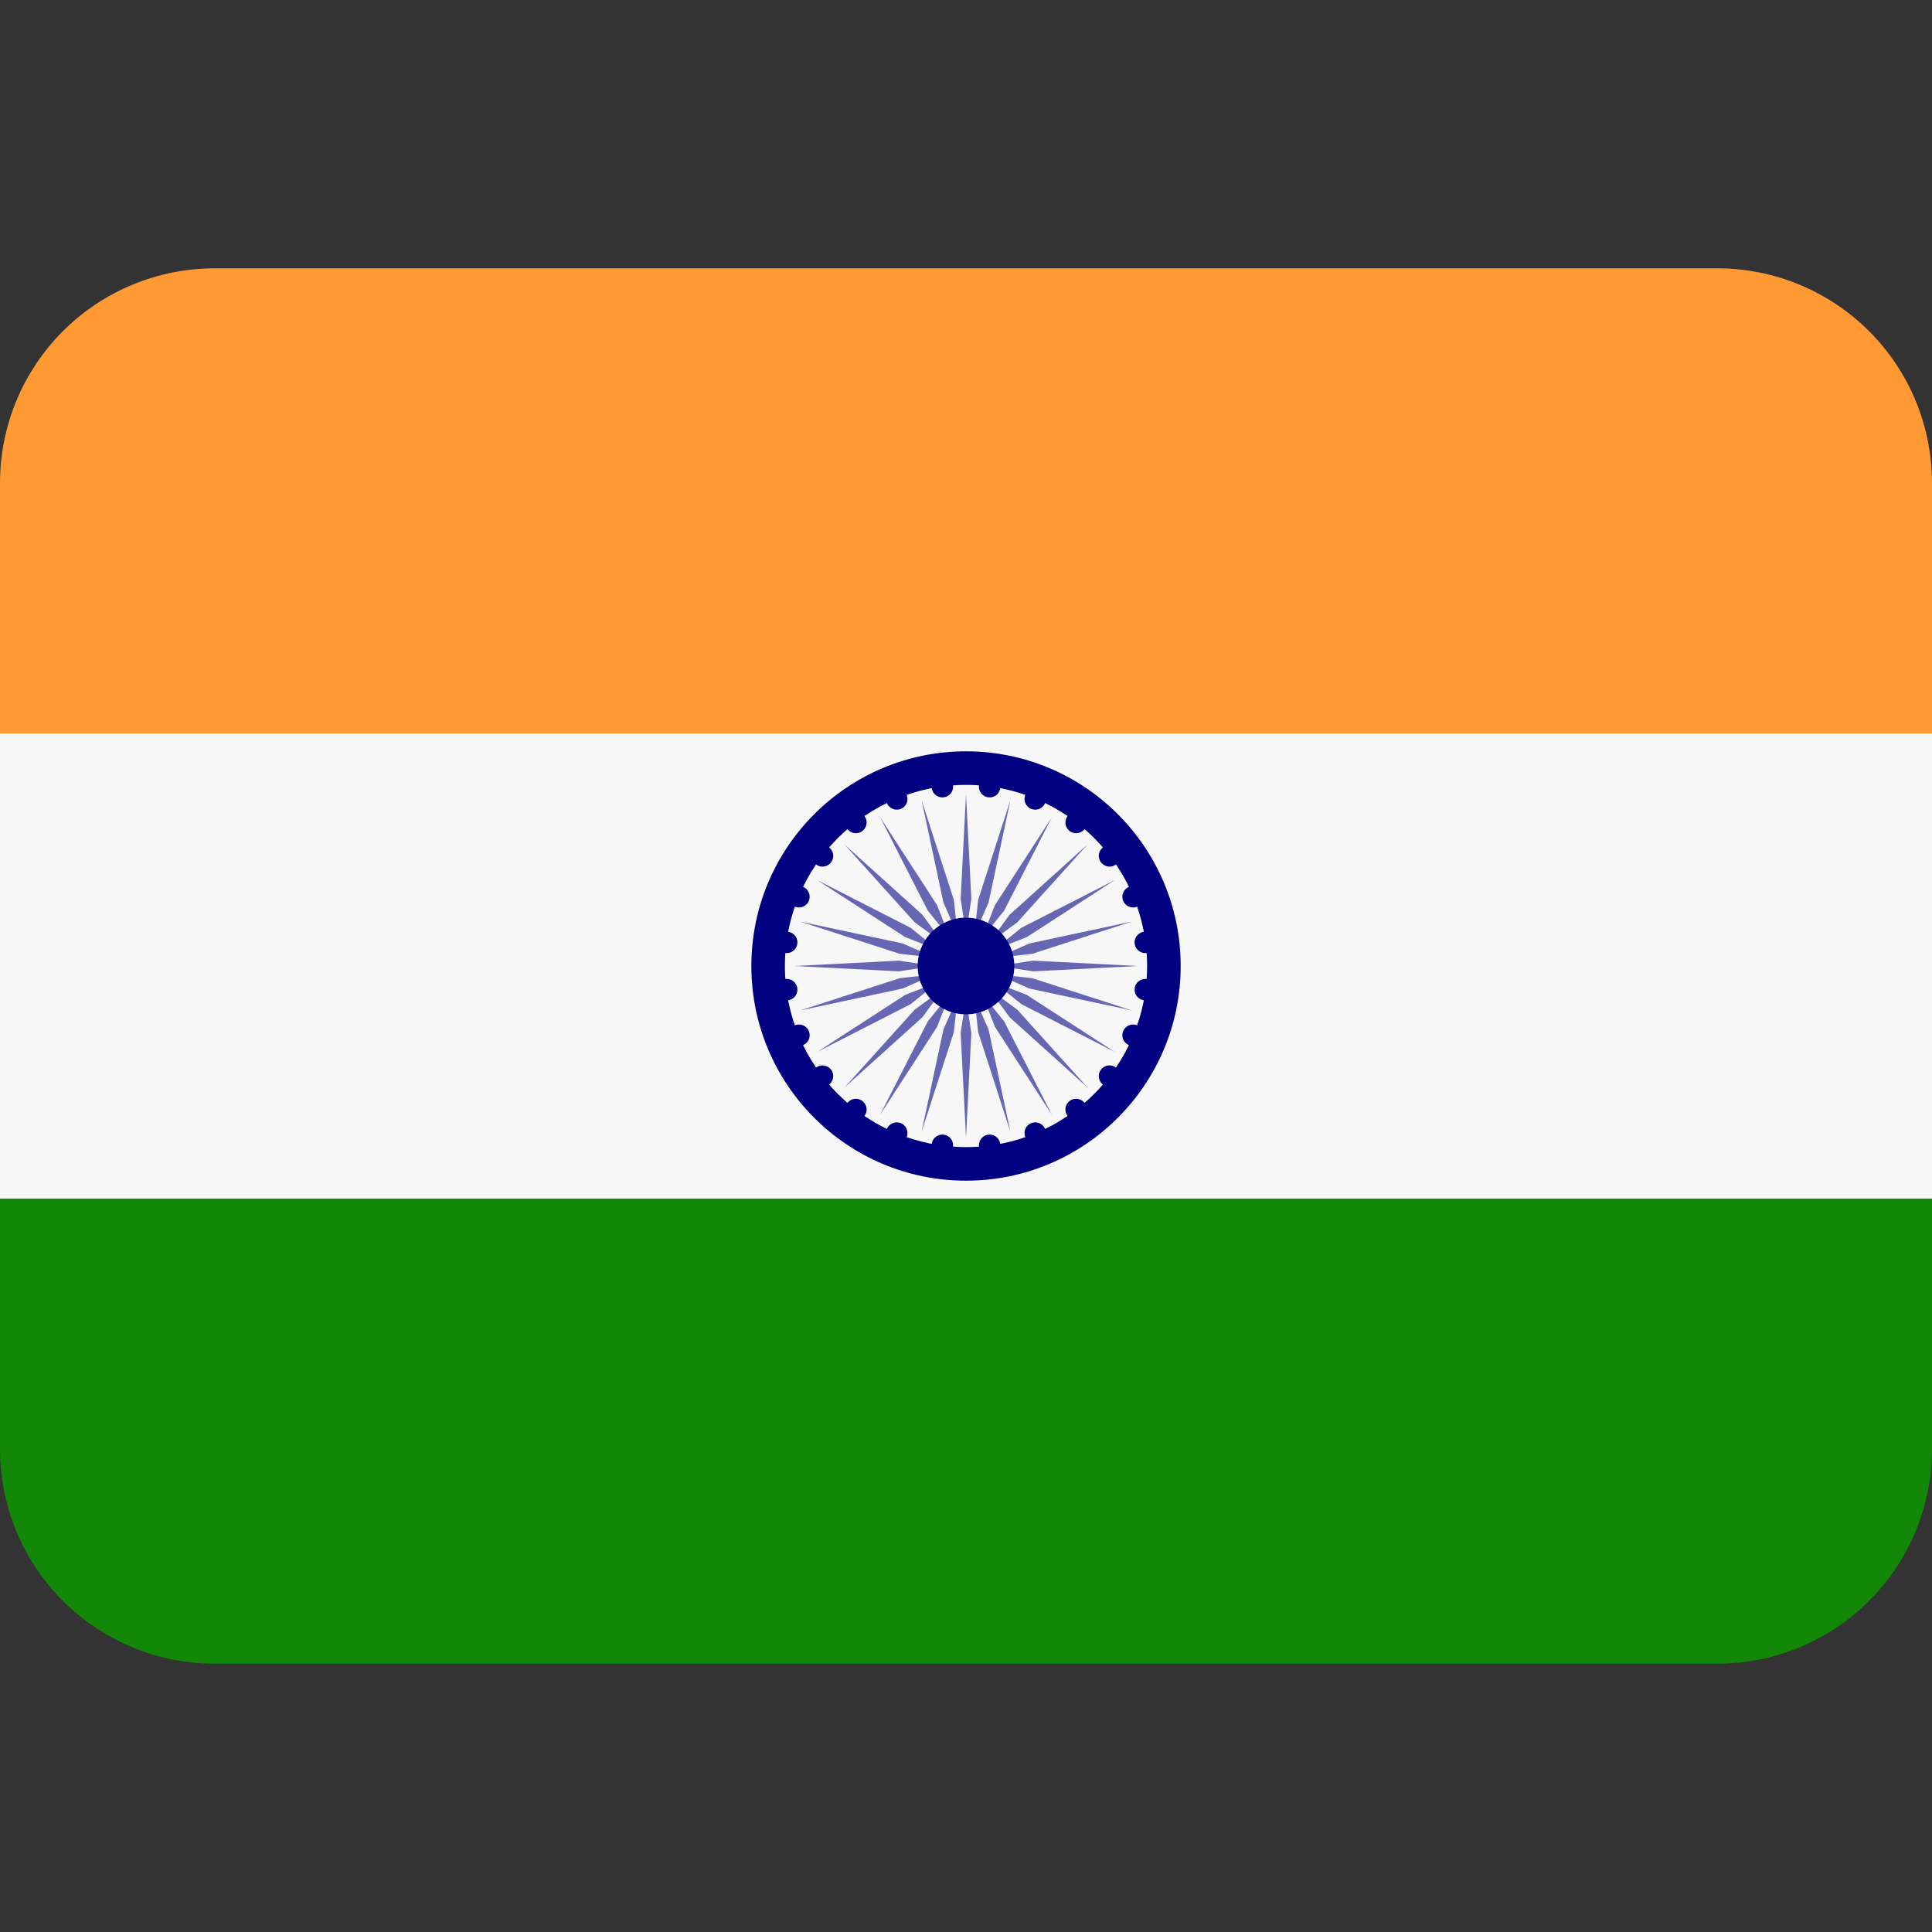 <svg width="43" height="43" viewBox="0 0 43 43" fill="none" xmlns="http://www.w3.org/2000/svg">
<rect x="0" y="0" width="43" height="43" fill="#333333" stroke="none"/>
<g clip-path="url(#clip0_904_2364)">
<path d="M0 32.25C0 33.517 0.503 34.732 1.399 35.629C2.295 36.525 3.511 37.028 4.778 37.028H38.222C39.489 37.028 40.705 36.525 41.601 35.629C42.497 34.732 43 33.517 43 32.25V26.278H0V32.25Z" fill="#138808"/>
<path d="M43 16.722V10.75C43 9.483 42.497 8.268 41.601 7.372C40.705 6.476 39.489 5.972 38.222 5.972H4.778C3.511 5.972 2.295 6.476 1.399 7.372C0.503 8.268 0 9.483 0 10.75L0 16.722H43Z" fill="#FF9933"/>
<path d="M0 16.325H43V26.677H0V16.325Z" fill="#F7F7F7"/>
<path d="M21.5 26.278C24.139 26.278 26.278 24.139 26.278 21.5C26.278 18.861 24.139 16.722 21.5 16.722C18.862 16.722 16.723 18.861 16.723 21.5C16.723 24.139 18.862 26.278 21.5 26.278Z" fill="#000080"/>
<path d="M21.5 25.531C23.726 25.531 25.531 23.726 25.531 21.5C25.531 19.274 23.726 17.469 21.5 17.469C19.274 17.469 17.469 19.274 17.469 21.5C17.469 23.726 19.274 25.531 21.5 25.531Z" fill="#F7F7F7"/>
<path d="M21.619 20.007L21.5 20.783L21.381 20.007L21.5 17.678L21.619 20.007ZM20.511 17.808L20.998 20.088L21.315 20.807L21.229 20.027L20.511 17.808ZM19.589 18.19L20.649 20.266L21.142 20.879L20.857 20.147L19.589 18.19ZM18.797 18.797L20.359 20.529L20.994 20.994L20.529 20.359L18.797 18.797ZM18.19 19.589L20.147 20.857L20.879 21.142L20.266 20.649L18.19 19.589ZM17.808 20.511L20.027 21.229L20.807 21.315L20.088 20.998L17.808 20.511ZM17.678 21.5L20.007 21.619L20.783 21.5L20.007 21.381L17.678 21.5ZM17.808 22.489L20.088 22.002L20.807 21.685L20.027 21.771L17.808 22.489ZM18.19 23.411L20.266 22.35L20.879 21.858L20.147 22.143L18.19 23.411ZM18.797 24.203L20.529 22.641L20.994 22.006L20.359 22.471L18.797 24.203ZM19.589 24.81L20.857 22.853L21.142 22.121L20.649 22.734L19.589 24.81ZM20.511 25.192L21.229 22.973L21.315 22.193L20.998 22.912L20.511 25.192ZM21.5 25.322L21.619 22.993L21.5 22.217L21.381 22.993L21.5 25.322ZM22.489 25.192L22.002 22.912L21.685 22.193L21.771 22.973L22.489 25.192ZM23.411 24.81L22.35 22.734L21.858 22.121L22.143 22.853L23.411 24.81ZM24.203 24.203L22.641 22.471L22.006 22.006L22.471 22.641L24.203 24.203ZM24.81 23.411L22.853 22.143L22.121 21.858L22.734 22.35L24.81 23.411ZM25.192 22.489L22.973 21.771L22.193 21.685L22.912 22.002L25.192 22.489ZM25.322 21.5L22.993 21.381L22.217 21.5L22.993 21.619L25.322 21.5ZM25.192 20.511L22.912 20.998L22.193 21.315L22.973 21.229L25.192 20.511ZM24.81 19.589L22.734 20.649L22.121 21.142L22.853 20.857L24.81 19.589ZM24.203 18.797L22.471 20.359L22.006 20.994L22.641 20.529L24.203 18.797ZM23.411 18.19L22.143 20.147L21.858 20.879L22.35 20.266L23.411 18.19ZM22.489 17.808L21.771 20.027L21.685 20.807L22.002 20.088L22.489 17.808Z" fill="#6666B3"/>
<path d="M20.974 17.748C21.106 17.748 21.213 17.641 21.213 17.509C21.213 17.378 21.106 17.27 20.974 17.27C20.842 17.27 20.735 17.378 20.735 17.509C20.735 17.641 20.842 17.748 20.974 17.748Z" fill="#000080"/>
<path d="M19.96 18.021C20.091 18.021 20.198 17.914 20.198 17.782C20.198 17.65 20.091 17.543 19.96 17.543C19.828 17.543 19.721 17.65 19.721 17.782C19.721 17.914 19.828 18.021 19.96 18.021Z" fill="#000080"/>
<path d="M19.049 18.545C19.181 18.545 19.288 18.438 19.288 18.306C19.288 18.174 19.181 18.067 19.049 18.067C18.918 18.067 18.811 18.174 18.811 18.306C18.811 18.438 18.918 18.545 19.049 18.545Z" fill="#000080"/>
<path d="M18.306 19.288C18.438 19.288 18.545 19.181 18.545 19.049C18.545 18.917 18.438 18.81 18.306 18.81C18.174 18.81 18.067 18.917 18.067 19.049C18.067 19.181 18.174 19.288 18.306 19.288Z" fill="#000080"/>
<path d="M17.782 20.198C17.914 20.198 18.021 20.091 18.021 19.959C18.021 19.827 17.914 19.72 17.782 19.72C17.65 19.72 17.543 19.827 17.543 19.959C17.543 20.091 17.65 20.198 17.782 20.198Z" fill="#000080"/>
<path d="M17.509 21.213C17.641 21.213 17.748 21.106 17.748 20.974C17.748 20.843 17.641 20.736 17.509 20.736C17.378 20.736 17.27 20.843 17.27 20.974C17.27 21.106 17.378 21.213 17.509 21.213Z" fill="#000080"/>
<path d="M17.509 22.265C17.641 22.265 17.748 22.158 17.748 22.026C17.748 21.894 17.641 21.787 17.509 21.787C17.378 21.787 17.27 21.894 17.27 22.026C17.27 22.158 17.378 22.265 17.509 22.265Z" fill="#000080"/>
<path d="M17.782 23.28C17.914 23.28 18.021 23.173 18.021 23.041C18.021 22.909 17.914 22.802 17.782 22.802C17.65 22.802 17.543 22.909 17.543 23.041C17.543 23.173 17.65 23.28 17.782 23.28Z" fill="#000080"/>
<path d="M18.306 24.19C18.438 24.19 18.545 24.083 18.545 23.951C18.545 23.819 18.438 23.712 18.306 23.712C18.174 23.712 18.067 23.819 18.067 23.951C18.067 24.083 18.174 24.19 18.306 24.19Z" fill="#000080"/>
<path d="M19.049 24.933C19.181 24.933 19.288 24.826 19.288 24.694C19.288 24.562 19.181 24.455 19.049 24.455C18.918 24.455 18.811 24.562 18.811 24.694C18.811 24.826 18.918 24.933 19.049 24.933Z" fill="#000080"/>
<path d="M19.96 25.457C20.091 25.457 20.198 25.35 20.198 25.218C20.198 25.086 20.091 24.98 19.96 24.98C19.828 24.98 19.721 25.086 19.721 25.218C19.721 25.35 19.828 25.457 19.96 25.457Z" fill="#000080"/>
<path d="M20.974 25.73C21.106 25.73 21.213 25.623 21.213 25.491C21.213 25.359 21.106 25.252 20.974 25.252C20.842 25.252 20.735 25.359 20.735 25.491C20.735 25.623 20.842 25.73 20.974 25.73Z" fill="#000080"/>
<path d="M22.026 25.73C22.158 25.73 22.265 25.623 22.265 25.491C22.265 25.359 22.158 25.252 22.026 25.252C21.894 25.252 21.787 25.359 21.787 25.491C21.787 25.623 21.894 25.73 22.026 25.73Z" fill="#000080"/>
<path d="M23.041 25.457C23.173 25.457 23.279 25.35 23.279 25.218C23.279 25.086 23.173 24.98 23.041 24.98C22.909 24.98 22.802 25.086 22.802 25.218C22.802 25.35 22.909 25.457 23.041 25.457Z" fill="#000080"/>
<path d="M23.951 24.933C24.083 24.933 24.19 24.826 24.19 24.694C24.19 24.562 24.083 24.455 23.951 24.455C23.819 24.455 23.712 24.562 23.712 24.694C23.712 24.826 23.819 24.933 23.951 24.933Z" fill="#000080"/>
<path d="M24.694 24.19C24.826 24.19 24.933 24.083 24.933 23.951C24.933 23.819 24.826 23.712 24.694 23.712C24.562 23.712 24.455 23.819 24.455 23.951C24.455 24.083 24.562 24.19 24.694 24.19Z" fill="#000080"/>
<path d="M25.218 23.28C25.35 23.28 25.457 23.173 25.457 23.041C25.457 22.909 25.35 22.802 25.218 22.802C25.086 22.802 24.98 22.909 24.98 23.041C24.98 23.173 25.086 23.28 25.218 23.28Z" fill="#000080"/>
<path d="M25.491 22.265C25.623 22.265 25.73 22.158 25.73 22.026C25.73 21.894 25.623 21.787 25.491 21.787C25.359 21.787 25.252 21.894 25.252 22.026C25.252 22.158 25.359 22.265 25.491 22.265Z" fill="#000080"/>
<path d="M25.491 21.213C25.623 21.213 25.73 21.106 25.73 20.974C25.73 20.843 25.623 20.736 25.491 20.736C25.359 20.736 25.252 20.843 25.252 20.974C25.252 21.106 25.359 21.213 25.491 21.213Z" fill="#000080"/>
<path d="M25.218 20.198C25.35 20.198 25.457 20.091 25.457 19.959C25.457 19.827 25.35 19.72 25.218 19.72C25.086 19.72 24.98 19.827 24.98 19.959C24.98 20.091 25.086 20.198 25.218 20.198Z" fill="#000080"/>
<path d="M24.694 19.288C24.826 19.288 24.933 19.181 24.933 19.049C24.933 18.917 24.826 18.81 24.694 18.81C24.562 18.81 24.455 18.917 24.455 19.049C24.455 19.181 24.562 19.288 24.694 19.288Z" fill="#000080"/>
<path d="M23.951 18.545C24.083 18.545 24.19 18.438 24.19 18.306C24.19 18.174 24.083 18.067 23.951 18.067C23.819 18.067 23.712 18.174 23.712 18.306C23.712 18.438 23.819 18.545 23.951 18.545Z" fill="#000080"/>
<path d="M23.041 18.021C23.173 18.021 23.279 17.914 23.279 17.782C23.279 17.65 23.173 17.543 23.041 17.543C22.909 17.543 22.802 17.65 22.802 17.782C22.802 17.914 22.909 18.021 23.041 18.021Z" fill="#000080"/>
<path d="M22.026 17.748C22.158 17.748 22.265 17.641 22.265 17.509C22.265 17.378 22.158 17.27 22.026 17.27C21.894 17.27 21.787 17.378 21.787 17.509C21.787 17.641 21.894 17.748 22.026 17.748Z" fill="#000080"/>
<path d="M21.5 22.575C22.093 22.575 22.575 22.094 22.575 21.5C22.575 20.906 22.093 20.425 21.5 20.425C20.906 20.425 20.425 20.906 20.425 21.5C20.425 22.094 20.906 22.575 21.5 22.575Z" fill="#000080"/>
</g>
<defs>
<clipPath id="clip0_904_2364">
<rect width="43" height="43" fill="white"/>
</clipPath>
</defs>
</svg>
